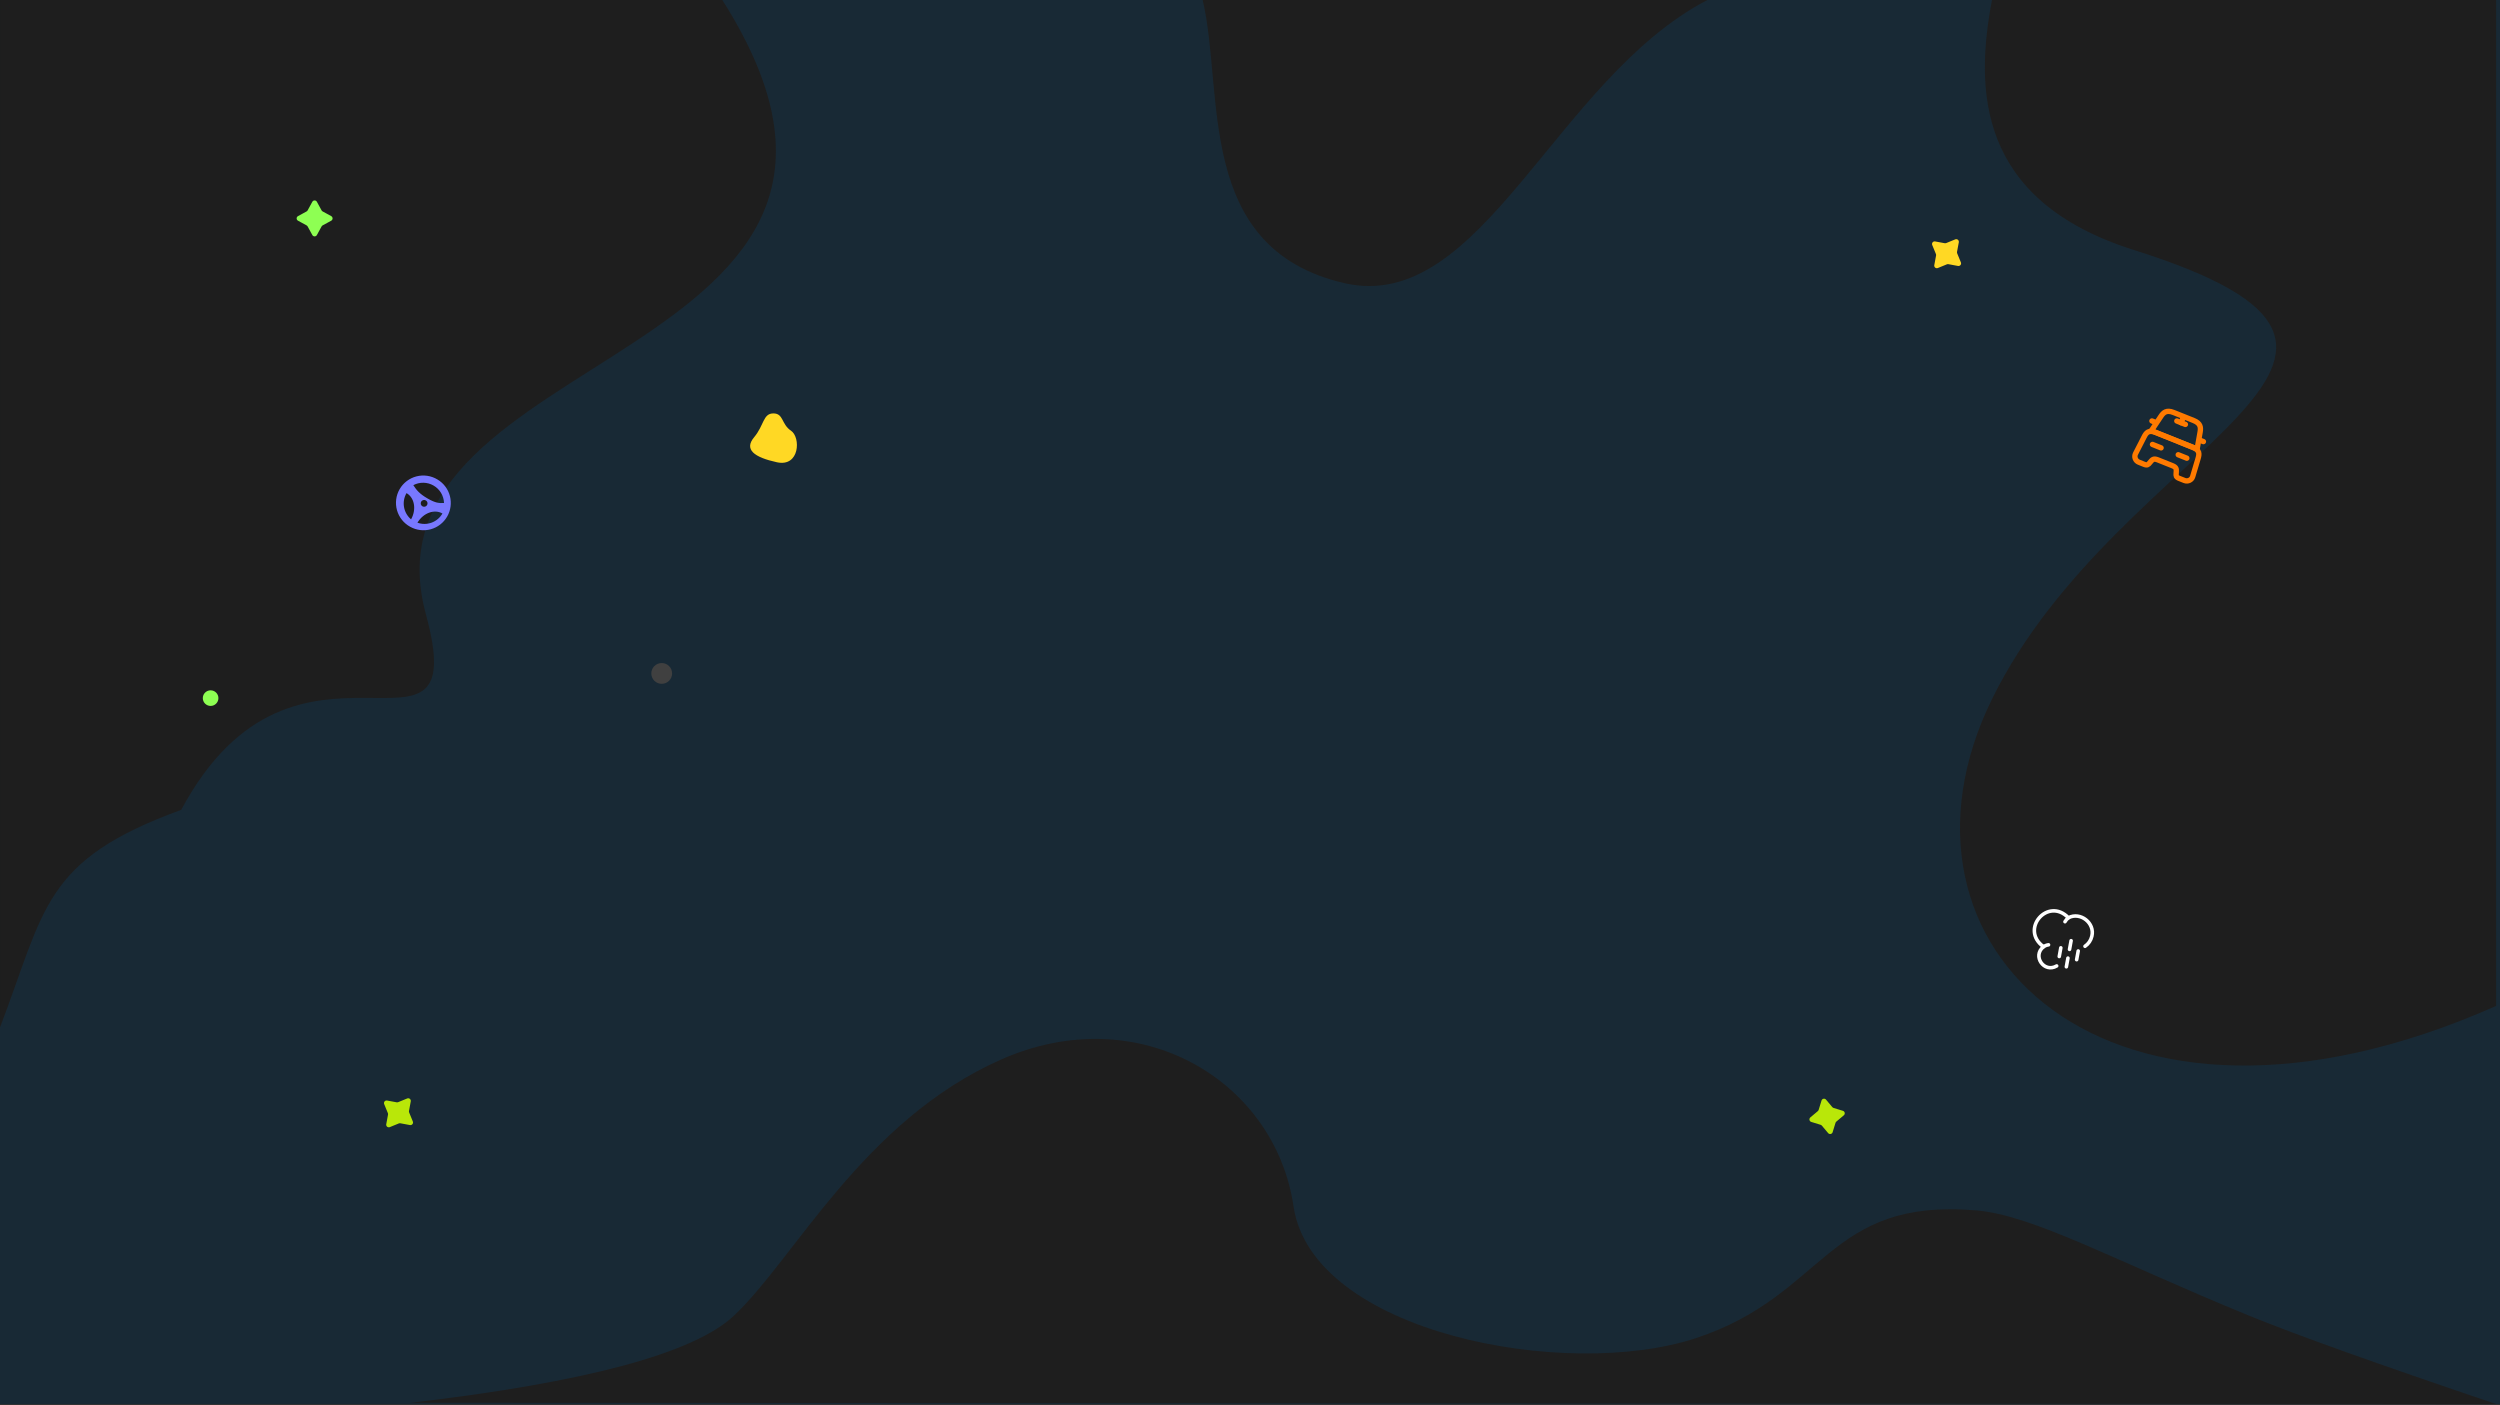 <svg width="1400" height="787" viewBox="0 0 1400 787" fill="none" xmlns="http://www.w3.org/2000/svg">
<rect x="0" y="0" width="1400" height="787" fill="#333333" stroke="none"/>
<path d="M0 0H1400V786.27H0V0Z" fill="#182935"/>
<path d="M724.4 675.62C734.8 746.22 876.86 773.49 949.87 749.31C1022.88 725.13 1022.76 670.73 1106.61 677.81C1138.73 680.51 1184.03 705.89 1259.49 736.77C1285.09 747.25 1331.19 763.75 1397.79 786.27H1383.8L230.06 785.55C328.14 774.1 388.41 757.89 410.86 736.92C444.56 705.46 483.3 627.54 560.59 593.35C637.87 559.17 713.99 605.02 724.39 675.62H724.4ZM0 0L404.5 0.01C534.5 204.5 197.287 192.5 238.5 344C265.54 443.4 166 333 101.5 453.5C24.14 481.7 25.5 508.5 0.01 575.34V0H0ZM1115.52 0H1397.82V563.32C1180.1 659.86 1047.46 530 1115.52 391.5C1187.02 246 1383.8 199.5 1195 140C1106.61 112.144 1106.1 49.44 1115.52 0.01V0ZM673.5 0H956.13C871 44.3 829.59 176.39 752.69 158.53C668.76 139.03 685.76 51.74 673.49 0H673.5Z" fill="#1E1E1E"/>
<path d="M117.94 395.32C120.353 395.32 122.31 393.364 122.31 390.95C122.31 388.537 120.353 386.58 117.94 386.58C115.526 386.58 113.57 388.537 113.57 390.95C113.57 393.364 115.526 395.32 117.94 395.32Z" fill="#8EFF53"/>
<path d="M370.56 382.94C373.774 382.94 376.38 380.334 376.38 377.12C376.38 373.906 373.774 371.3 370.56 371.3C367.345 371.3 364.74 373.906 364.74 377.12C364.74 380.334 367.345 382.94 370.56 382.94Z" fill="#404040"/>
<path d="M422.28 244.89C427.98 238.06 427.27 231.51 433.08 231.51C438.88 231.51 437.47 237.53 442.98 241.21C448.48 244.89 447.89 261.66 435.08 258.87C422.28 256.07 416.58 251.72 422.28 244.89Z" fill="#FFD824"/>
<path d="M171.69 126.22L166.87 123.59C166.641 123.464 166.449 123.279 166.316 123.054C166.183 122.829 166.112 122.572 166.112 122.31C166.112 122.048 166.183 121.791 166.316 121.566C166.449 121.341 166.641 121.156 166.87 121.03L171.69 118.4C171.93 118.26 172.13 118.06 172.27 117.82L174.9 113C175.026 112.771 175.211 112.579 175.436 112.446C175.661 112.313 175.918 112.242 176.18 112.242C176.442 112.242 176.699 112.313 176.924 112.446C177.149 112.579 177.334 112.771 177.46 113L180.09 117.82C180.23 118.06 180.43 118.26 180.67 118.4L185.49 121.03C185.719 121.156 185.911 121.341 186.044 121.566C186.177 121.791 186.248 122.048 186.248 122.31C186.248 122.572 186.177 122.829 186.044 123.054C185.911 123.279 185.719 123.464 185.49 123.59L180.67 126.22C180.43 126.36 180.23 126.56 180.09 126.8L177.46 131.62C177.334 131.849 177.149 132.041 176.924 132.174C176.699 132.307 176.442 132.378 176.18 132.378C175.918 132.378 175.661 132.307 175.436 132.174C175.211 132.041 175.026 131.849 174.9 131.62L172.27 126.8C172.136 126.555 171.935 126.354 171.69 126.22Z" fill="#8EFF53"/>
<path d="M1084.12 142.267L1082.04 137.184C1081.94 136.942 1081.91 136.678 1081.95 136.419C1081.99 136.16 1082.09 135.916 1082.26 135.713C1082.42 135.51 1082.64 135.356 1082.89 135.265C1083.13 135.174 1083.4 135.152 1083.65 135.199L1089.05 136.201C1089.33 136.244 1089.61 136.215 1089.87 136.117L1094.95 134.038C1095.19 133.94 1095.46 133.908 1095.72 133.947C1095.98 133.986 1096.22 134.093 1096.42 134.259C1096.62 134.424 1096.78 134.64 1096.87 134.886C1096.96 135.132 1096.98 135.397 1096.94 135.654L1095.93 141.053C1095.89 141.327 1095.92 141.609 1096.02 141.869L1098.1 146.951C1098.2 147.193 1098.23 147.458 1098.19 147.717C1098.15 147.975 1098.04 148.219 1097.88 148.422C1097.71 148.625 1097.49 148.78 1097.25 148.87C1097 148.961 1096.74 148.984 1096.48 148.937L1091.08 147.934C1090.81 147.892 1090.53 147.92 1090.27 148.018L1085.18 150.097C1084.94 150.195 1084.68 150.227 1084.42 150.188C1084.16 150.149 1083.92 150.042 1083.71 149.877C1083.51 149.712 1083.36 149.495 1083.26 149.249C1083.17 149.004 1083.15 148.739 1083.2 148.481L1084.2 143.083C1084.25 142.808 1084.22 142.525 1084.12 142.267Z" fill="#FFD824"/>
<path d="M1018.44 621.542L1020.06 616.295C1020.13 616.045 1020.28 615.82 1020.47 615.645C1020.66 615.469 1020.9 615.349 1021.16 615.297C1021.42 615.245 1021.68 615.263 1021.93 615.349C1022.18 615.435 1022.39 615.585 1022.56 615.785L1026.1 619.985C1026.29 620.192 1026.52 620.348 1026.78 620.438L1032.03 622.055C1032.28 622.133 1032.51 622.276 1032.68 622.471C1032.86 622.665 1032.98 622.902 1033.03 623.159C1033.08 623.415 1033.06 623.681 1032.98 623.928C1032.89 624.175 1032.74 624.395 1032.54 624.564L1028.34 628.101C1028.13 628.286 1027.98 628.522 1027.89 628.785L1026.27 634.032C1026.19 634.282 1026.05 634.506 1025.86 634.682C1025.66 634.857 1025.42 634.977 1025.17 635.03C1024.91 635.082 1024.65 635.064 1024.4 634.978C1024.15 634.892 1023.93 634.742 1023.76 634.542L1020.23 630.342C1020.04 630.135 1019.8 629.979 1019.54 629.889L1014.29 628.271C1014.04 628.194 1013.82 628.05 1013.64 627.856C1013.47 627.662 1013.35 627.424 1013.3 627.168C1013.25 626.912 1013.26 626.646 1013.35 626.399C1013.43 626.151 1013.59 625.932 1013.78 625.763L1017.98 622.226C1018.2 622.046 1018.36 621.808 1018.44 621.542Z" fill="#B9E709"/>
<path d="M217.213 623.362L215.134 618.28C215.035 618.038 215.004 617.773 215.043 617.514C215.081 617.256 215.189 617.012 215.354 616.809C215.519 616.606 215.736 616.451 215.982 616.361C216.227 616.27 216.492 616.247 216.75 616.294L222.148 617.297C222.423 617.34 222.704 617.311 222.964 617.213L228.046 615.134C228.289 615.036 228.553 615.004 228.812 615.043C229.071 615.082 229.315 615.189 229.518 615.354C229.721 615.52 229.875 615.736 229.966 615.982C230.056 616.227 230.079 616.493 230.032 616.75L229.03 622.149C228.987 622.423 229.016 622.704 229.114 622.964L231.192 628.047C231.291 628.289 231.322 628.554 231.284 628.812C231.245 629.071 231.137 629.315 230.972 629.518C230.807 629.721 230.59 629.876 230.345 629.966C230.099 630.057 229.834 630.079 229.577 630.032L224.178 629.03C223.904 628.987 223.622 629.016 223.362 629.114L218.28 631.193C218.038 631.291 217.773 631.323 217.514 631.284C217.255 631.245 217.012 631.138 216.809 630.972C216.606 630.807 216.451 630.591 216.361 630.345C216.27 630.1 216.247 629.834 216.294 629.577L217.297 624.178C217.347 623.904 217.318 623.621 217.213 623.362Z" fill="#B9E709"/>
<path d="M244.97 268.51C243.229 267.453 241.294 266.754 239.28 266.455C237.265 266.156 235.211 266.262 233.238 266.768C231.265 267.273 229.413 268.168 227.791 269.399C226.168 270.63 224.808 272.173 223.79 273.937C222.772 275.701 222.117 277.651 221.863 279.672C221.609 281.693 221.761 283.744 222.311 285.705C222.86 287.666 223.796 289.498 225.063 291.092C226.33 292.687 227.903 294.012 229.69 294.99C233.198 296.954 237.338 297.458 241.214 296.392C245.091 295.326 248.391 292.777 250.402 289.295C252.412 285.814 252.97 281.68 251.955 277.79C250.941 273.9 248.435 270.566 244.98 268.51H244.97ZM242.79 271.91C244.516 272.902 245.96 274.318 246.986 276.024C248.011 277.73 248.584 279.67 248.65 281.66C246.06 281.86 243.88 281.73 239.38 279.11C234.88 276.5 233.24 274.46 231.46 271.69C233.212 270.763 235.171 270.297 237.153 270.335C239.135 270.374 241.075 270.916 242.79 271.91ZM236.69 283.61C236.452 283.497 236.239 283.336 236.066 283.137C235.893 282.938 235.764 282.705 235.685 282.454C235.606 282.202 235.581 281.937 235.61 281.675C235.638 281.413 235.721 281.16 235.853 280.931C235.984 280.703 236.162 280.504 236.374 280.347C236.586 280.191 236.828 280.08 237.085 280.022C237.342 279.963 237.609 279.959 237.868 280.008C238.127 280.058 238.373 280.161 238.59 280.31C238.986 280.582 239.264 280.993 239.371 281.462C239.477 281.93 239.403 282.421 239.163 282.837C238.924 283.253 238.536 283.564 238.078 283.707C237.619 283.851 237.124 283.816 236.69 283.61ZM227.65 276.14C232.18 278.75 233.29 285.3 230.2 290.84C228.115 289.08 226.717 286.642 226.251 283.954C225.785 281.266 226.28 278.499 227.65 276.14ZM233.77 292.71C237.02 287.26 243.24 284.95 247.77 287.56C246.413 289.926 244.266 291.739 241.706 292.681C239.146 293.623 236.337 293.633 233.77 292.71Z" fill="#7878FF"/>
<path d="M1228.44 235.49L1217.19 230.984C1213.2 229.385 1211.52 231.019 1210.04 233.249L1204.75 241.19L1230.39 251.461L1232.05 242.069C1232.51 239.428 1232.43 237.089 1228.44 235.49Z" stroke="#FF7A00" stroke-width="3" stroke-linecap="round" stroke-linejoin="round"/>
<path d="M1227.91 266.869C1227.34 268.814 1225.18 269.828 1223.26 269.058L1220.25 267.851C1218.52 267.158 1218.57 266.325 1218.64 265.29L1218.7 264.2C1218.78 262.707 1218.84 261.71 1216.54 260.786L1208.33 257.499C1206.03 256.574 1205.29 257.433 1204.41 258.474L1203.7 259.307C1203.03 260.098 1202.5 260.739 1200.77 260.045L1197.76 258.839C1195.83 258.068 1194.98 255.847 1195.9 254.043L1200.71 244.646C1201.9 242.333 1203.15 240.548 1207.35 242.23L1227.79 250.421C1231.99 252.103 1231.66 254.26 1230.92 256.753L1227.91 266.869Z" stroke="#FF7A00" stroke-width="3" stroke-linecap="round" stroke-linejoin="round"/>
<path d="M1206.68 236.384L1205.08 235.742" stroke="#FF7A00" stroke-width="3" stroke-linecap="round" stroke-linejoin="round"/>
<path d="M1233.91 247.297L1232.31 246.655" stroke="#FF7A00" stroke-width="3" stroke-linecap="round" stroke-linejoin="round"/>
<path d="M1222.71 233.509L1221.42 236.713" stroke="#FF7A00" stroke-width="3" stroke-linecap="round" stroke-linejoin="round"/>
<path d="M1219.02 235.751L1223.82 237.676" stroke="#FF7A00" stroke-width="3" stroke-linecap="round" stroke-linejoin="round"/>
<path d="M1205.39 248.882L1210.2 250.808" stroke="#FF7A00" stroke-width="3" stroke-linecap="round" stroke-linejoin="round"/>
<path d="M1219.81 254.66L1224.61 256.586" stroke="#FF7A00" stroke-width="3" stroke-linecap="round" stroke-linejoin="round"/>
<path d="M1167.6 529.918C1169.54 528.598 1170.9 526.593 1171.43 524.312C1173.28 516.94 1165.05 510.424 1158.31 513.941C1146.79 502.036 1130.93 520.548 1144.38 530.161" stroke="white" stroke-width="2" stroke-miterlimit="10" stroke-linecap="round" stroke-linejoin="round"/>
<path d="M1147.17 529.097C1146.14 529.237 1145.15 529.623 1144.32 530.225C1137.94 535.342 1144.71 545.087 1151.73 540.93" stroke="white" stroke-width="2" stroke-miterlimit="10" stroke-linecap="round" stroke-linejoin="round"/>
<path d="M1156.39 516.159C1156.88 515.267 1157.55 514.507 1158.37 513.915" stroke="white" stroke-width="2" stroke-miterlimit="10" stroke-linecap="round" stroke-linejoin="round"/>
<path d="M1158.05 536.533L1157.16 541.403" stroke="white" stroke-width="2" stroke-miterlimit="10" stroke-linecap="round" stroke-linejoin="round"/>
<path d="M1163.8 532.548L1162.92 537.418" stroke="white" stroke-width="2" stroke-miterlimit="10" stroke-linecap="round" stroke-linejoin="round"/>
<path d="M1159.82 526.793L1158.93 531.663" stroke="white" stroke-width="2" stroke-miterlimit="10" stroke-linecap="round" stroke-linejoin="round"/>
<path d="M1154.06 530.777L1153.18 535.647" stroke="white" stroke-width="2" stroke-miterlimit="10" stroke-linecap="round" stroke-linejoin="round"/>
</svg>
